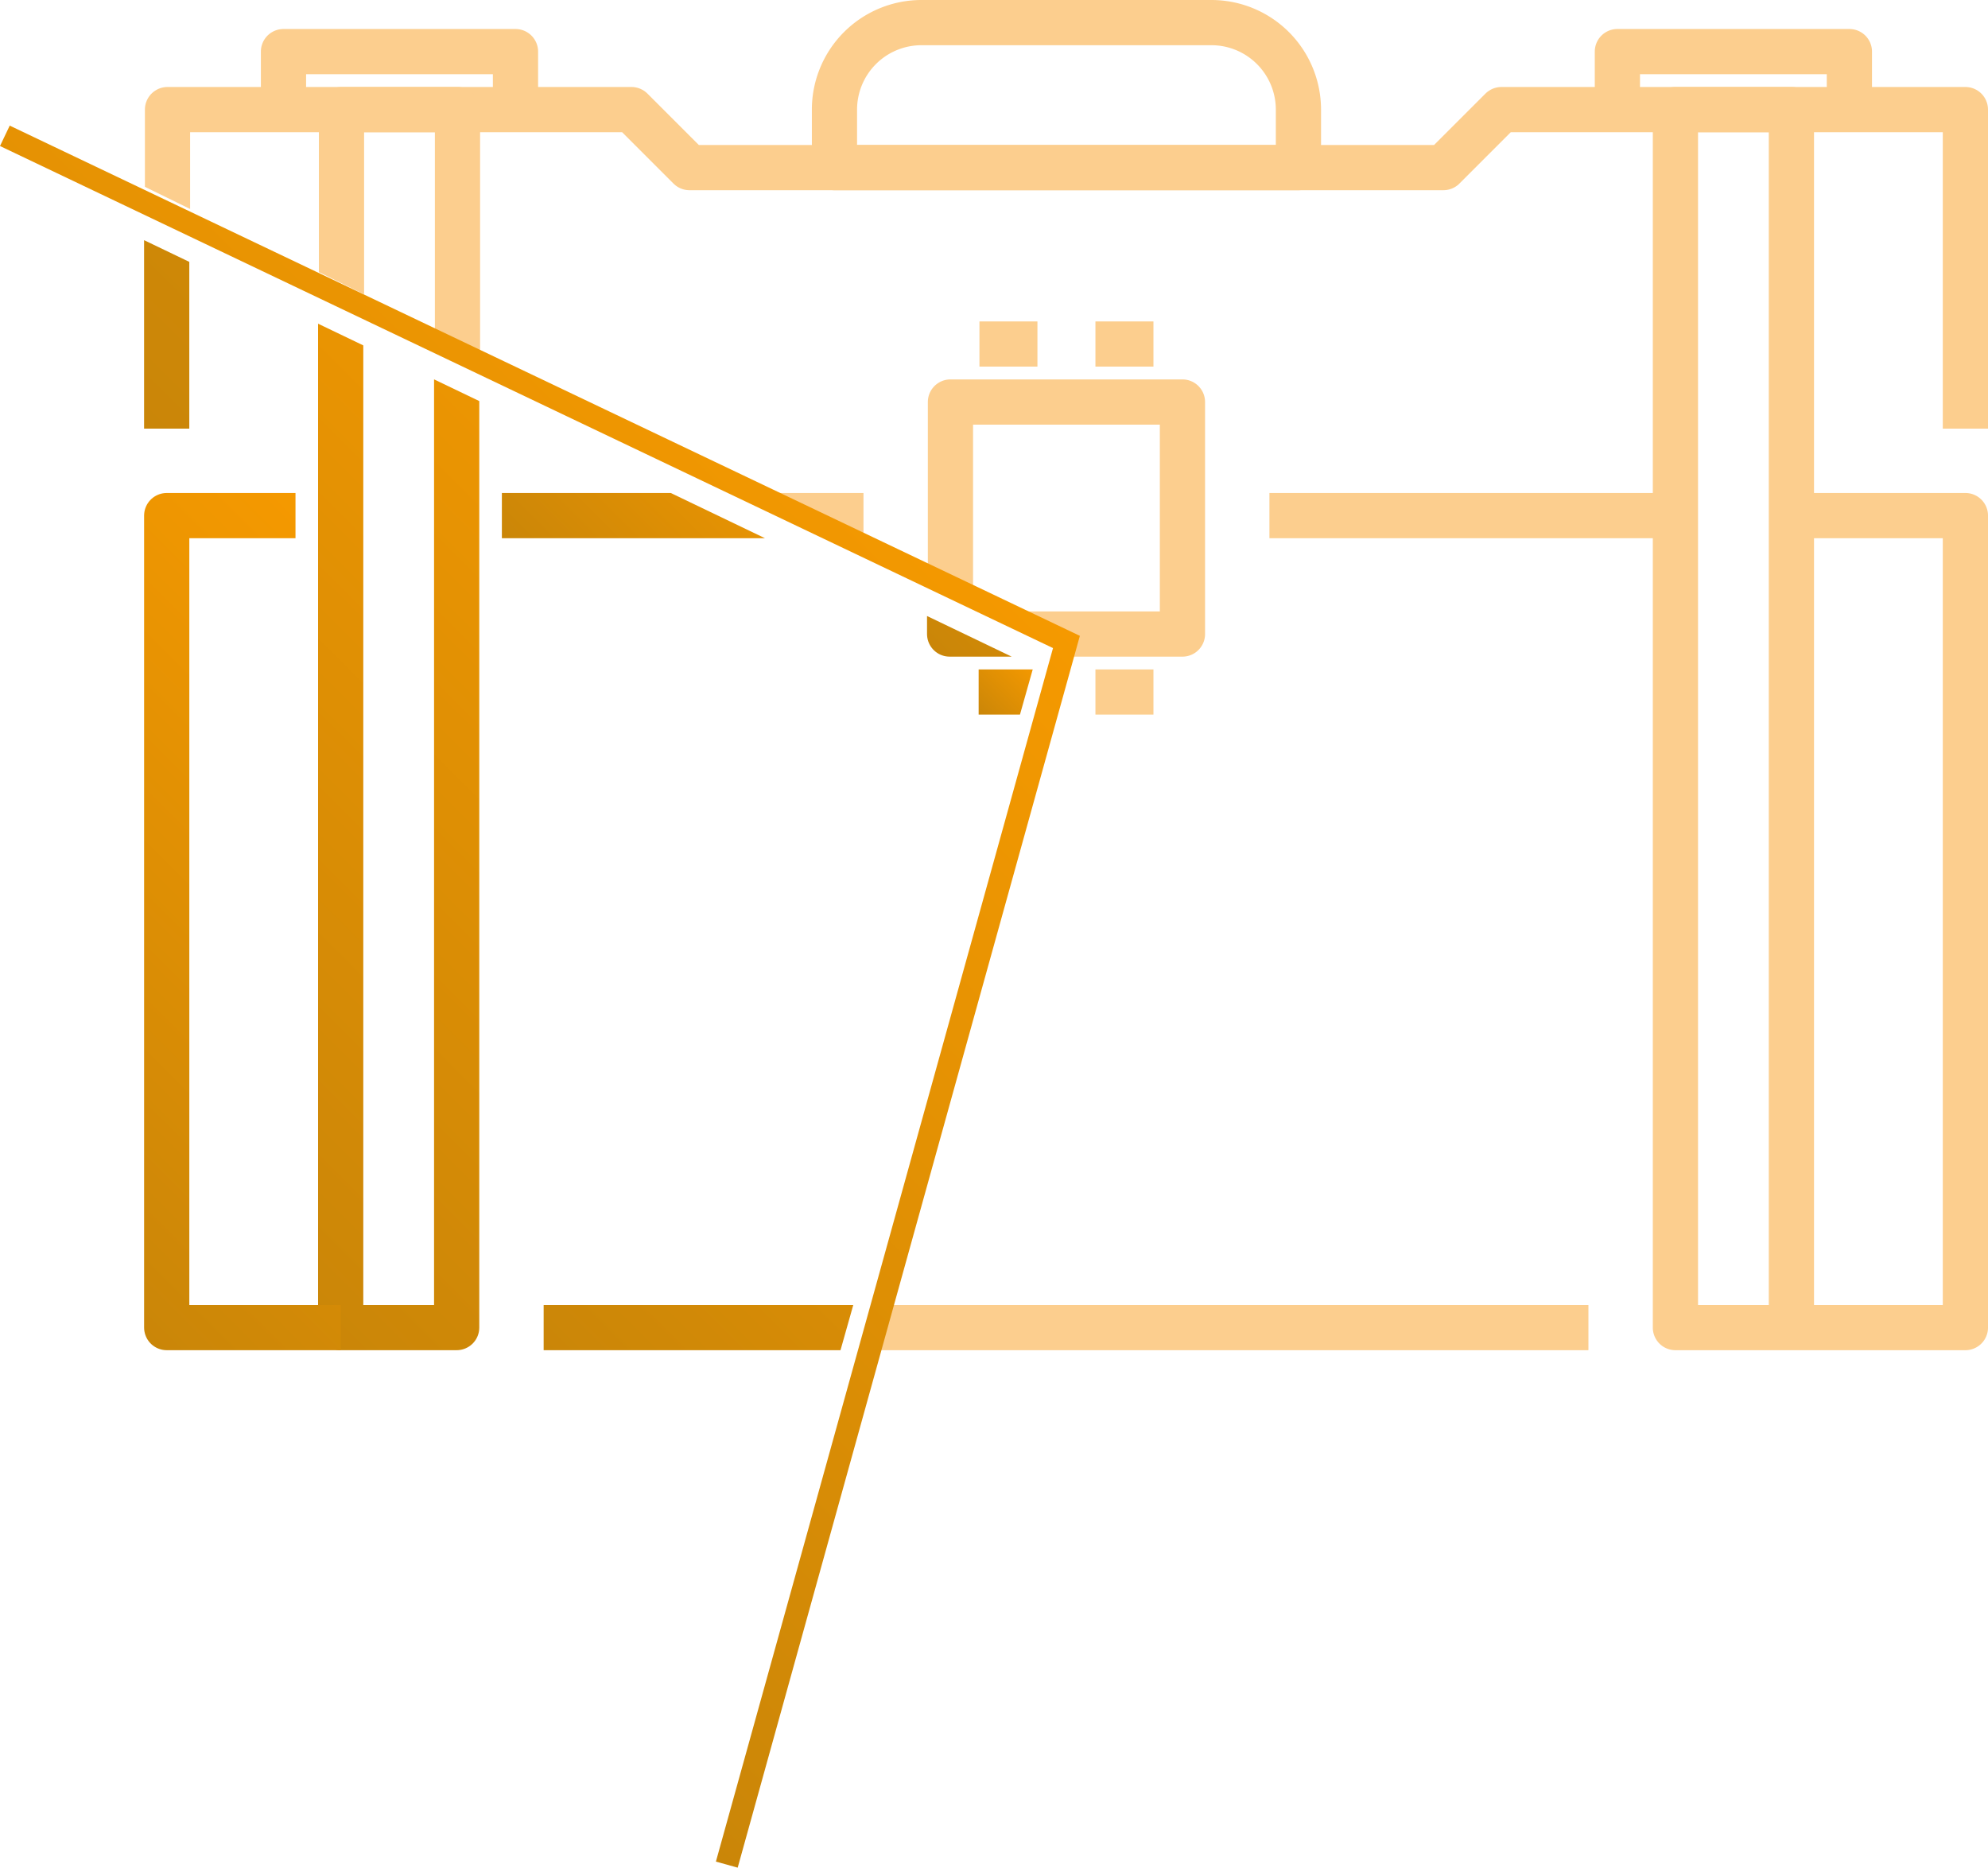 <svg xmlns="http://www.w3.org/2000/svg" xmlns:xlink="http://www.w3.org/1999/xlink" viewBox="0 0 87.945 82.618"><defs><path id="id-228a" d="M35.382 66.103l10.333-36.595-50-24-1.699-15.733v75.687z"/></defs><clipPath id="id-229b"><use xlink:href="#id-228a" overflow="visible"/></clipPath><g clip-path="url(#id-229b)"><defs><path id="id-230c" d="M-1.606-6.697h48.747v69.272H-1.606z"/></defs><clipPath id="id-231d"><use xlink:href="#id-230c" overflow="visible"/></clipPath><g clip-path="url(#id-231d)"><linearGradient id="id-232e" gradientUnits="userSpaceOnUse" x1="54.019" y1="-1.544" x2="40.263" y2="12.213"><stop offset="0" stop-color="#f59900"/><stop offset="1" stop-color="#ca8608"/></linearGradient><path fill="none" stroke="url(#id-232e)" stroke-width="2" stroke-linejoin="round" stroke-miterlimit="10" d="M53.555 1a3.85 3.85 0 0 1 3.849 3.848v2.566H36.879V4.848A3.85 3.85 0 0 1 40.727 1h12.828z"/><linearGradient id="id-233f" gradientUnits="userSpaceOnUse" x1="21.447" y1="-.452" x2="13.826" y2="7.169"><stop offset="0" stop-color="#f59900"/><stop offset="1" stop-color="#ca8608"/></linearGradient><path fill="none" stroke="url(#id-233f)" stroke-width="2" stroke-linejoin="round" stroke-miterlimit="10" d="M12.505 4.848V2.283h10.263v2.565"/><linearGradient id="id-234g" gradientUnits="userSpaceOnUse" x1="80.457" y1="-.452" x2="72.835" y2="7.169"><stop offset="0" stop-color="#f59900"/><stop offset="1" stop-color="#ca8608"/></linearGradient><path fill="none" stroke="url(#id-234g)" stroke-width="2" stroke-linejoin="round" stroke-miterlimit="10" d="M71.515 4.848V2.283h10.262v2.565"/><linearGradient id="id-235h" gradientUnits="userSpaceOnUse" x1="70.091" y1="17.818" x2="60.111" y2="27.798"><stop offset="0" stop-color="#f59900"/><stop offset="1" stop-color="#ca8608"/></linearGradient><path fill="none" stroke="url(#id-235h)" stroke-width="2" stroke-linejoin="round" stroke-miterlimit="10" d="M56.121 22.808H74.08"/><linearGradient id="id-236i" gradientUnits="userSpaceOnUse" x1="33.096" y1="16.328" x2="2.177" y2="47.247"><stop offset="0" stop-color="#f59900"/><stop offset="1" stop-color="#ca8608"/></linearGradient><path fill="none" stroke="url(#id-236i)" stroke-width="2" stroke-linejoin="round" stroke-miterlimit="10" d="M15.071 4.848h5.131v53.879h-5.131z"/><linearGradient id="id-237j" gradientUnits="userSpaceOnUse" x1="59.187" y1="46.682" x2="35.096" y2="70.772"><stop offset="0" stop-color="#f59900"/><stop offset="1" stop-color="#ca8608"/></linearGradient><path fill="none" stroke="url(#id-237j)" stroke-width="2" stroke-linejoin="round" stroke-miterlimit="10" d="M70.232 58.727H24.05"/><linearGradient id="id-238k" gradientUnits="userSpaceOnUse" x1="71.156" y1="-12.318" x2="23.126" y2="35.712"><stop offset="0" stop-color="#f59900"/><stop offset="1" stop-color="#ca8608"/></linearGradient><path fill="none" stroke="url(#id-238k)" stroke-width="2" stroke-linejoin="round" stroke-miterlimit="10" d="M86.909 18.96V4.848H66.383l-2.565 2.566H30.464L27.9 4.848H7.374V18.96"/><linearGradient id="id-239l" gradientUnits="userSpaceOnUse" x1="92.106" y1="16.328" x2="61.186" y2="47.247"><stop offset="0" stop-color="#f59900"/><stop offset="1" stop-color="#ca8608"/></linearGradient><path fill="none" stroke="url(#id-239l)" stroke-width="2" stroke-linejoin="round" stroke-miterlimit="10" d="M74.08 4.848h5.131v53.879H74.08z"/><linearGradient id="id-240m" gradientUnits="userSpaceOnUse" x1="52.98" y1="17.076" x2="41.303" y2="28.753"><stop offset="0" stop-color="#f59900"/><stop offset="1" stop-color="#ca8608"/></linearGradient><path fill="none" stroke="url(#id-240m)" stroke-width="2" stroke-linejoin="round" stroke-miterlimit="10" d="M42.01 17.784h10.263v10.263H42.01z"/><linearGradient id="id-241n" gradientUnits="userSpaceOnUse" x1="34.672" y1="18.318" x2="25.692" y2="27.298"><stop offset="0" stop-color="#f59900"/><stop offset="1" stop-color="#ca8608"/></linearGradient><path fill="none" stroke="url(#id-241n)" stroke-width="2" stroke-linejoin="round" stroke-miterlimit="10" d="M38.161 22.808H22.202"/><linearGradient id="id-242o" gradientUnits="userSpaceOnUse" x1="21.523" y1="30.26" x2="-.493" y2="52.275"><stop offset="0" stop-color="#f59900"/><stop offset="1" stop-color="#ca8608"/></linearGradient><path fill="none" stroke="url(#id-242o)" stroke-width="2" stroke-linejoin="round" stroke-miterlimit="10" d="M15.07 58.727H7.375V22.808h5.697"/><linearGradient id="id-243p" gradientUnits="userSpaceOnUse" x1="94.775" y1="29.26" x2="71.76" y2="52.275"><stop offset="0" stop-color="#f59900"/><stop offset="1" stop-color="#ca8608"/></linearGradient><path fill="none" stroke="url(#id-243p)" stroke-width="2" stroke-linejoin="round" stroke-miterlimit="10" d="M79.212 22.808h7.697v35.919h-7.697"/><linearGradient id="id-244q" gradientUnits="userSpaceOnUse" x1="45.717" y1="29.47" x2="43.434" y2="31.753"><stop offset="0" stop-color="#f59900"/><stop offset="1" stop-color="#ca8608"/></linearGradient><path fill="none" stroke="url(#id-244q)" stroke-width="2" stroke-linejoin="round" stroke-miterlimit="10" d="M43.293 30.612h2.565"/><linearGradient id="id-245r" gradientUnits="userSpaceOnUse" x1="50.848" y1="29.47" x2="48.565" y2="31.753"><stop offset="0" stop-color="#f59900"/><stop offset="1" stop-color="#ca8608"/></linearGradient><path fill="none" stroke="url(#id-245r)" stroke-width="2" stroke-linejoin="round" stroke-miterlimit="10" d="M48.424 30.612h2.566"/><linearGradient id="id-246s" gradientUnits="userSpaceOnUse" x1="45.717" y1="14.077" x2="43.434" y2="16.359"><stop offset="0" stop-color="#f59900"/><stop offset="1" stop-color="#ca8608"/></linearGradient><path fill="none" stroke="url(#id-246s)" stroke-width="2" stroke-linejoin="round" stroke-miterlimit="10" d="M43.293 15.218h2.565"/><linearGradient id="id-247t" gradientUnits="userSpaceOnUse" x1="50.848" y1="14.077" x2="48.565" y2="16.359"><stop offset="0" stop-color="#f59900"/><stop offset="1" stop-color="#ca8608"/></linearGradient><path fill="none" stroke="url(#id-247t)" stroke-width="2" stroke-linejoin="round" stroke-miterlimit="10" d="M48.424 15.218h2.566"/></g></g><path fill="none" d="M35.382 66.103L45.894 28.26 14.715-6.492l-22.699-3.733v75.687z"/><defs><path id="id-248u" d="M-.727-10.492l-2.558 14L47.177 28.26 36.74 65.837h63.675v-76.329z"/></defs><clipPath id="id-249v"><use xlink:href="#id-248u" overflow="visible"/></clipPath><g clip-path="url(#id-249v)" fill="none" stroke="#FCCE8E" stroke-width="2" stroke-linejoin="round" stroke-miterlimit="10"><path d="M70.268 58.727H24.087M86.945 18.96V4.848H66.42l-2.566 2.566H30.501l-2.566-2.566H7.41V18.96"/><path d="M53.591 1a3.85 3.85 0 0 1 3.849 3.848v2.566H36.915V4.848A3.85 3.85 0 0 1 40.763 1h12.828zM15.107 4.848h5.131v53.879h-5.131zm59.01 0h5.131v53.879h-5.131zM42.046 17.784h10.263v10.263H42.046zm-3.848 5.024h-17.96m35.919 0h17.96m-59.01 35.919H7.41V22.808h7.697m64.141 0h7.697v35.919h-7.697M12.541 4.848V2.283h10.263v2.565m48.746 0V2.283h10.263v2.565M43.329 30.612h2.565m2.566 0h2.566m-7.697-15.394h2.565m2.566 0h2.566"/></g><linearGradient id="id-250w" gradientUnits="userSpaceOnUse" x1="40.132" y1="20.488" x2="4.97" y2="55.65"><stop offset="0" stop-color="#f59900"/><stop offset="1" stop-color="#ca8608"/></linearGradient><path fill="none" stroke="url(#id-250w)" stroke-miterlimit="10" d="M32.152 82.484l15.025-54.086L.215 6.008"/></svg>